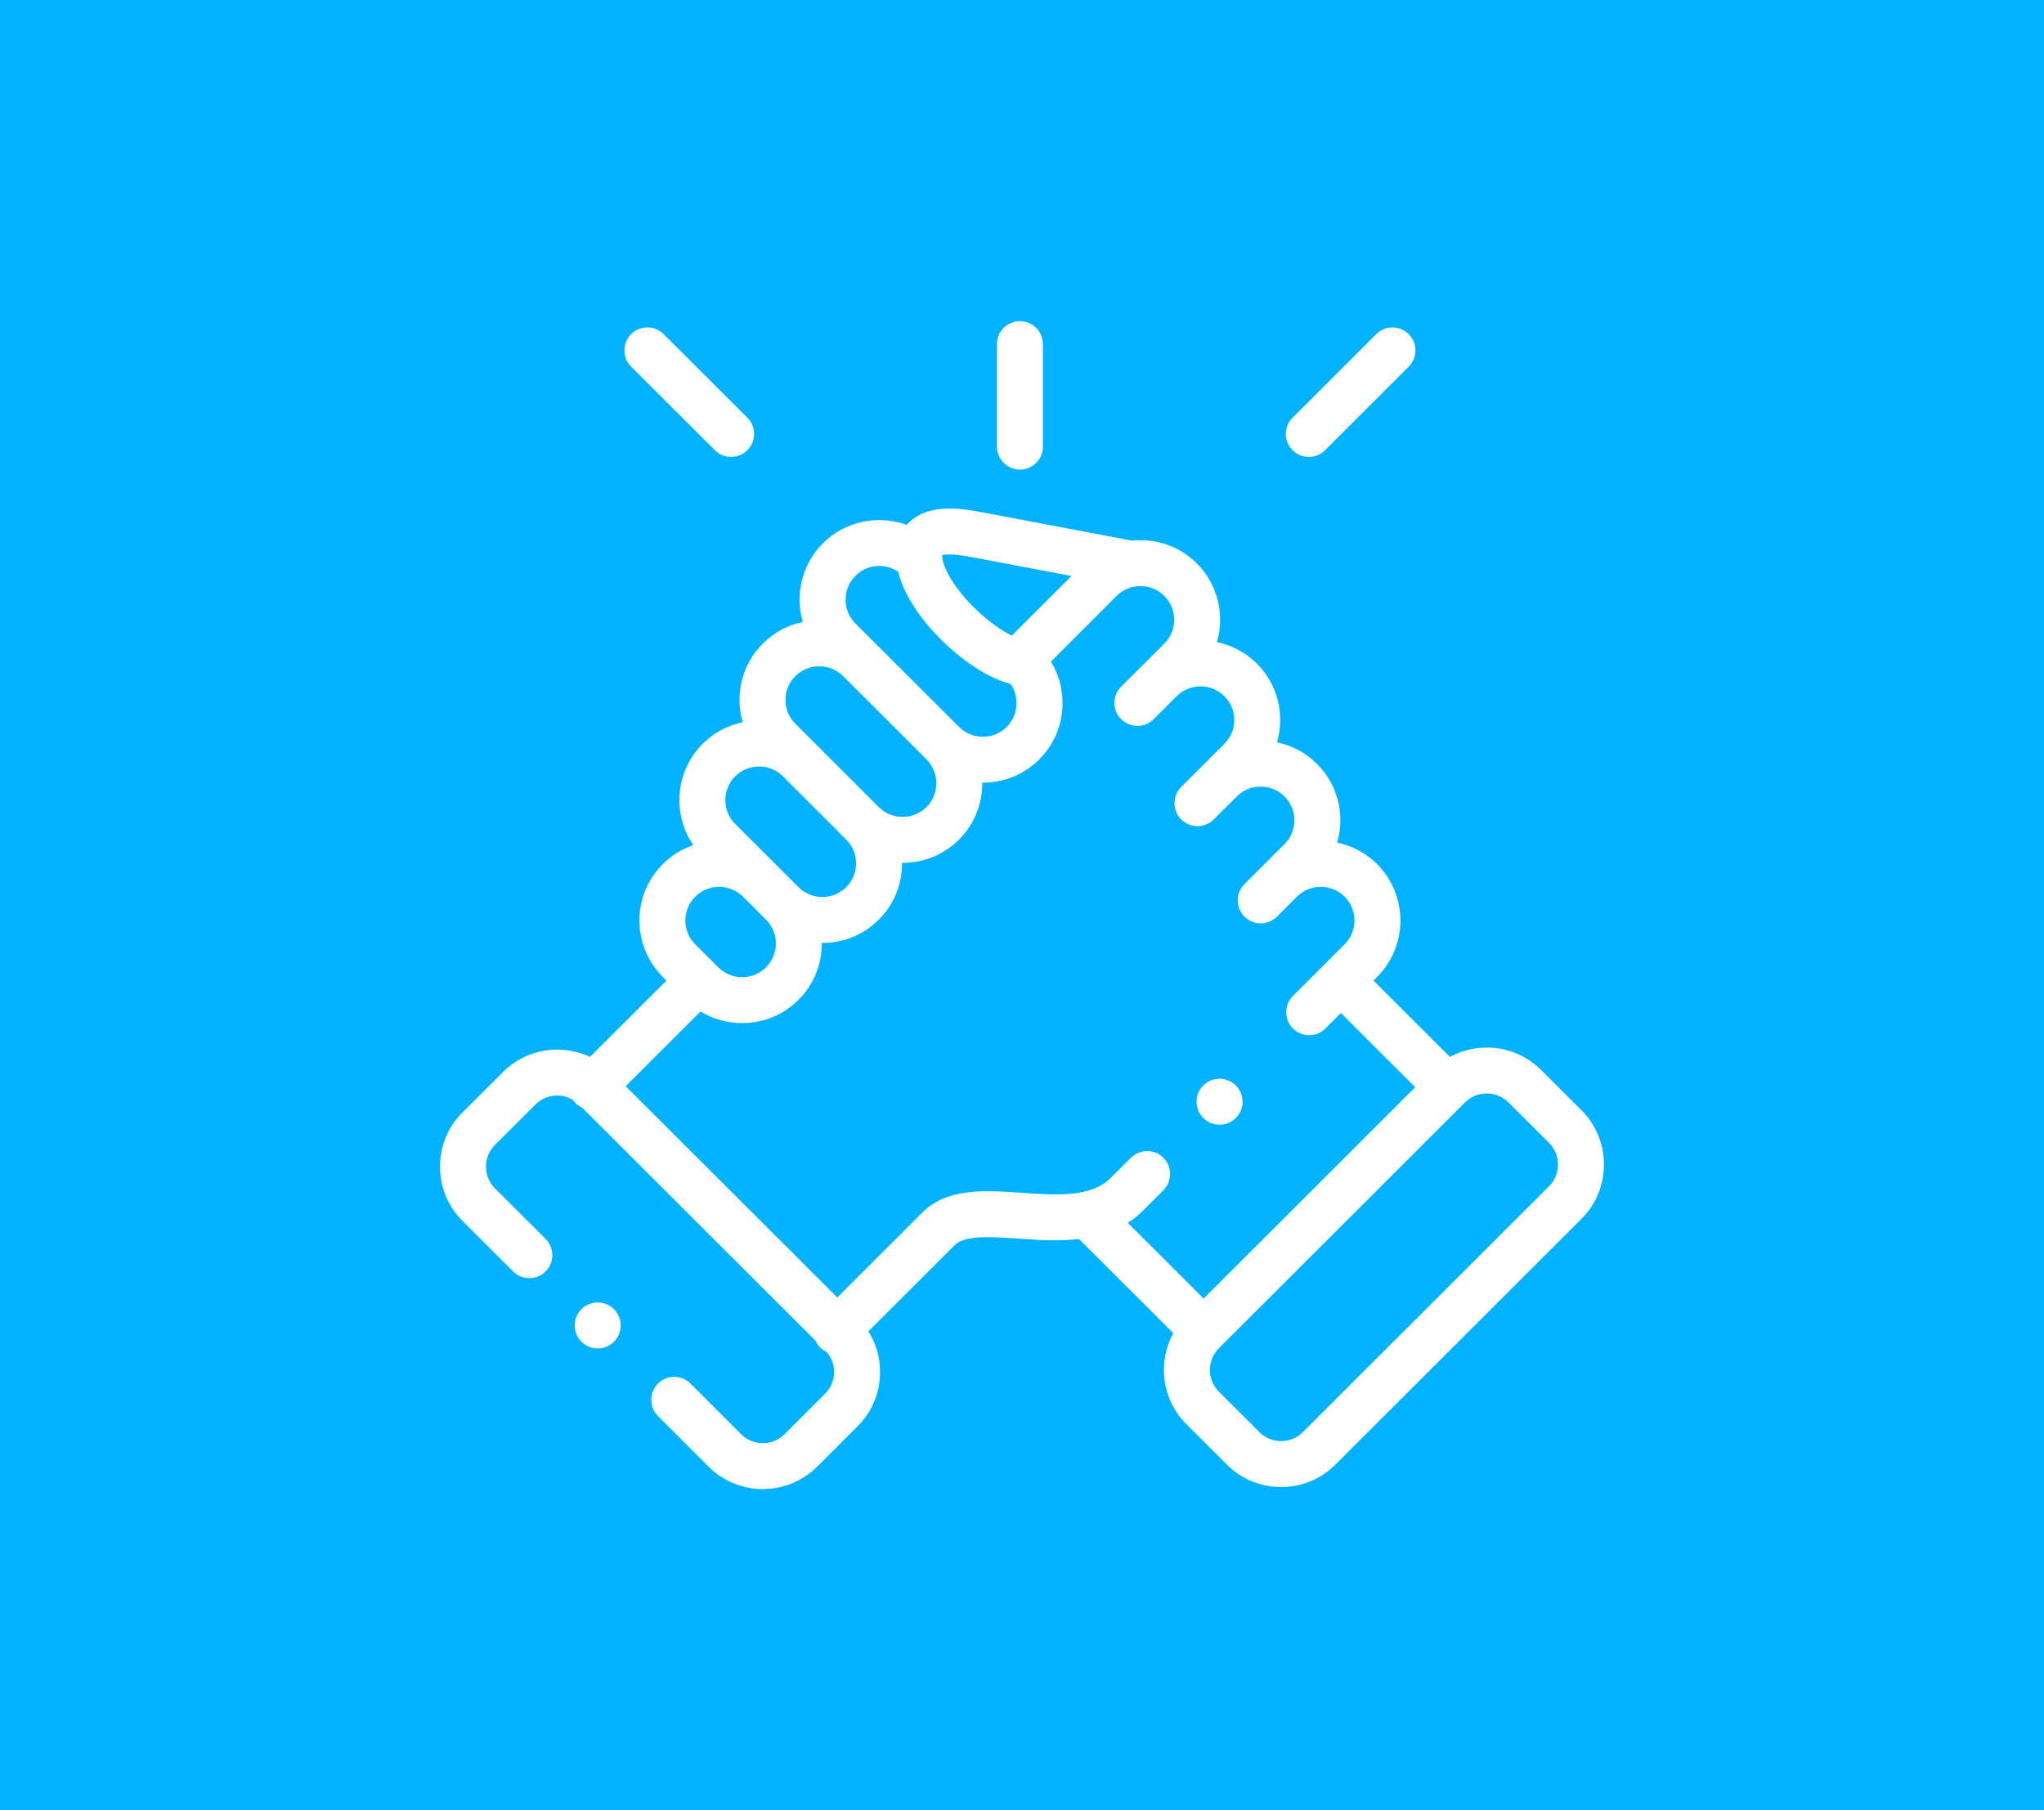 <svg width="70" height="62" viewBox="0 0 70 62" fill="none" xmlns="http://www.w3.org/2000/svg">
<rect width="70" height="62" fill="#00B2FF"/>
<path d="M34.93 16.083C35.365 16.083 35.717 15.73 35.717 15.296V11.787C35.717 11.352 35.365 11 34.93 11C34.496 11 34.143 11.352 34.143 11.787V15.296C34.144 15.73 34.496 16.083 34.93 16.083Z" fill="white"/>
<path d="M54.163 38.03L52.773 36.644C52.278 36.15 51.619 35.878 50.917 35.878C50.468 35.878 50.037 35.99 49.655 36.199L47.036 33.583L47.163 33.456C48.226 32.391 48.225 30.661 47.163 29.6C46.784 29.22 46.31 28.966 45.794 28.859C45.865 28.614 45.902 28.357 45.902 28.094C45.902 27.363 45.618 26.678 45.104 26.166C44.725 25.786 44.251 25.532 43.735 25.425C43.806 25.18 43.843 24.923 43.843 24.66C43.843 23.929 43.559 23.244 43.045 22.731C42.656 22.343 42.178 22.097 41.676 21.992C41.945 21.067 41.715 20.026 40.987 19.296C40.381 18.693 39.559 18.433 38.766 18.517L33.576 17.535C32.784 17.385 31.796 17.285 31.172 17.855C31.132 17.89 31.092 17.932 31.053 17.978C30.085 17.625 28.957 17.835 28.182 18.609C27.668 19.122 27.385 19.807 27.385 20.538C27.385 20.801 27.422 21.058 27.493 21.303C26.977 21.41 26.504 21.663 26.126 22.042C25.611 22.555 25.327 23.24 25.326 23.969C25.326 24.233 25.364 24.491 25.435 24.737C24.919 24.843 24.446 25.096 24.066 25.475C23.551 25.99 23.267 26.675 23.267 27.405C23.267 27.964 23.434 28.497 23.744 28.947C23.353 29.079 22.995 29.3 22.696 29.599C21.633 30.661 21.632 32.391 22.697 33.457L22.824 33.584L20.204 36.199C19.23 35.74 18.031 35.912 17.228 36.715L15.837 38.101C15.342 38.595 15.07 39.255 15.07 39.957C15.07 40.66 15.342 41.319 15.837 41.813L17.573 43.547C17.88 43.854 18.378 43.853 18.685 43.546C18.992 43.239 18.992 42.74 18.685 42.433L16.949 40.7C16.752 40.503 16.643 40.239 16.643 39.957C16.643 39.675 16.752 39.411 16.948 39.215L18.339 37.828C18.687 37.481 19.219 37.429 19.623 37.671C19.651 37.714 19.684 37.754 19.722 37.792C19.789 37.86 19.866 37.911 19.948 37.949L27.924 45.913C27.962 45.996 28.014 46.074 28.081 46.142C28.148 46.208 28.223 46.259 28.303 46.297C28.472 46.487 28.565 46.731 28.565 46.991C28.565 47.273 28.456 47.537 28.259 47.733L26.87 49.121C26.459 49.53 25.791 49.53 25.382 49.123L23.646 47.387C23.339 47.079 22.841 47.079 22.534 47.387C22.227 47.694 22.227 48.192 22.534 48.499L24.271 50.236C24.782 50.746 25.453 51 26.125 51C26.797 51 27.469 50.745 27.981 50.236L29.372 48.847C29.866 48.353 30.139 47.694 30.139 46.991C30.139 46.489 29.999 46.011 29.74 45.598L32.688 42.653C32.691 42.65 32.694 42.647 32.697 42.644C33.035 42.294 33.975 42.36 34.884 42.423C35.53 42.468 36.25 42.518 36.954 42.437L40.182 45.661C39.973 46.043 39.861 46.473 39.861 46.921C39.861 47.623 40.134 48.282 40.629 48.776L42.019 50.165C42.513 50.659 43.172 50.931 43.875 50.931C44.577 50.931 45.236 50.659 45.73 50.165L54.163 41.742C54.658 41.248 54.93 40.589 54.93 39.886C54.93 39.184 54.658 38.525 54.163 38.03ZM33.283 19.081L36.696 19.727L34.653 21.769C34.337 21.617 33.904 21.334 33.429 20.879C32.778 20.257 32.313 19.539 32.271 19.091C32.271 19.091 32.271 19.09 32.271 19.09C32.271 19.09 32.27 19.09 32.27 19.09C32.267 19.058 32.267 19.032 32.267 19.012C32.37 18.987 32.643 18.96 33.283 19.081ZM29.294 19.722C29.692 19.324 30.312 19.278 30.762 19.583C31.017 20.654 31.93 21.623 32.341 22.016C32.645 22.308 33.622 23.181 34.608 23.421C34.741 23.612 34.814 23.84 34.814 24.08C34.814 24.39 34.694 24.68 34.477 24.897C34.261 25.113 33.971 25.233 33.66 25.233C33.35 25.233 33.06 25.113 32.843 24.896L32.843 24.895L32.842 24.895L29.294 21.353C29.078 21.137 28.958 20.848 28.958 20.538C28.958 20.228 29.078 19.939 29.294 19.722ZM27.238 23.156C27.454 22.939 27.744 22.82 28.054 22.82C28.364 22.82 28.655 22.939 28.873 23.157L31.73 26.008C32.18 26.459 32.18 27.192 31.732 27.641C31.514 27.858 31.223 27.977 30.912 27.977C30.601 27.977 30.31 27.858 30.093 27.642L30.093 27.642L27.926 25.475C27.922 25.472 27.919 25.469 27.915 25.465L27.237 24.787C27.02 24.57 26.9 24.28 26.9 23.97C26.9 23.662 27.02 23.373 27.238 23.156ZM25.178 26.588C25.395 26.372 25.685 26.253 25.996 26.253C26.304 26.253 26.592 26.37 26.808 26.583L28.982 28.756C29.199 28.972 29.318 29.261 29.318 29.571C29.318 29.88 29.199 30.169 28.981 30.386C28.765 30.602 28.474 30.722 28.164 30.722C27.854 30.722 27.562 30.602 27.346 30.386L26.557 29.599C26.557 29.599 26.557 29.599 26.557 29.598L25.178 28.221C24.961 28.004 24.841 27.714 24.841 27.405C24.841 27.096 24.961 26.805 25.178 26.588ZM23.808 30.712C24.025 30.495 24.316 30.375 24.627 30.375C24.937 30.375 25.228 30.495 25.445 30.712L26.234 31.5C26.451 31.716 26.571 32.006 26.571 32.315C26.571 32.624 26.451 32.914 26.233 33.131C26.016 33.348 25.726 33.468 25.416 33.468C25.105 33.468 24.815 33.348 24.597 33.13L24.498 33.031C24.497 33.03 24.496 33.029 24.495 33.027C24.493 33.026 24.492 33.025 24.49 33.023L23.809 32.344C23.359 31.893 23.358 31.161 23.808 30.712ZM39.842 39.654C39.535 39.347 39.036 39.347 38.729 39.654L38.029 40.353C37.364 41.018 36.159 40.934 34.993 40.853C33.727 40.765 32.419 40.675 31.572 41.544L28.674 44.439L21.427 37.202L23.991 34.642C24.415 34.902 24.904 35.041 25.416 35.041C26.147 35.041 26.833 34.758 27.345 34.245C27.86 33.731 28.144 33.046 28.144 32.315C28.144 32.308 28.144 32.302 28.144 32.295C28.151 32.295 28.158 32.295 28.164 32.295C28.895 32.295 29.58 32.013 30.092 31.501C30.608 30.987 30.892 30.302 30.892 29.571C30.892 29.564 30.892 29.557 30.892 29.551C30.898 29.551 30.905 29.551 30.912 29.551C31.642 29.551 32.328 29.269 32.844 28.755C33.38 28.218 33.645 27.511 33.64 26.806C33.647 26.806 33.654 26.806 33.661 26.806C34.392 26.806 35.078 26.523 35.59 26.009C36.104 25.496 36.388 24.811 36.388 24.08C36.388 23.57 36.249 23.081 35.99 22.658L38.238 20.411C38.405 20.244 38.612 20.14 38.828 20.096C38.852 20.094 38.875 20.09 38.898 20.086C39.245 20.038 39.61 20.145 39.875 20.41C40.325 20.86 40.325 21.593 39.877 22.043L39.192 22.724C39.19 22.727 39.188 22.729 39.185 22.731L38.397 23.518C38.089 23.825 38.089 24.323 38.396 24.631C38.703 24.938 39.202 24.939 39.509 24.631L40.196 23.945C40.196 23.945 40.197 23.945 40.197 23.945L40.3 23.841C40.752 23.394 41.483 23.395 41.933 23.845C42.15 24.061 42.27 24.35 42.27 24.66C42.27 24.969 42.15 25.258 41.932 25.476L41.243 26.166C41.243 26.166 41.243 26.166 41.243 26.166L40.454 26.951C40.147 27.258 40.145 27.756 40.452 28.064C40.759 28.372 41.257 28.373 41.565 28.066L42.357 27.277C42.573 27.061 42.863 26.941 43.174 26.941C43.484 26.941 43.774 27.061 43.992 27.279C44.209 27.495 44.329 27.784 44.329 28.094C44.329 28.403 44.209 28.692 43.991 28.91L42.618 30.283C42.311 30.59 42.311 31.088 42.619 31.395C42.772 31.549 42.974 31.626 43.175 31.626C43.376 31.626 43.578 31.549 43.731 31.395L44.404 30.722C44.408 30.718 44.412 30.715 44.416 30.711C44.632 30.495 44.922 30.375 45.233 30.375C45.543 30.375 45.833 30.495 46.05 30.712C46.5 31.161 46.499 31.893 46.05 32.343L45.366 33.026C45.366 33.026 45.366 33.027 45.366 33.027C45.365 33.027 45.365 33.028 45.365 33.028L44.279 34.112C43.972 34.419 43.971 34.917 44.279 35.225C44.432 35.379 44.634 35.456 44.835 35.456C45.036 35.456 45.238 35.379 45.391 35.225L45.922 34.695L48.467 37.237L41.221 44.475L38.624 41.882C38.806 41.765 38.979 41.628 39.141 41.466L39.841 40.767C40.148 40.46 40.149 39.962 39.842 39.654ZM53.051 40.629L44.618 49.051C44.421 49.248 44.157 49.357 43.874 49.357C43.592 49.357 43.328 49.248 43.131 49.051L41.74 47.663C41.544 47.466 41.435 47.203 41.435 46.921C41.435 46.64 41.544 46.377 41.74 46.18L50.173 37.757C50.371 37.56 50.635 37.452 50.917 37.452C51.199 37.452 51.463 37.56 51.661 37.758L53.051 39.144C53.248 39.341 53.356 39.604 53.356 39.886C53.356 40.168 53.248 40.432 53.051 40.629Z" fill="white"/>
<path d="M24.483 15.42C24.636 15.573 24.837 15.649 25.038 15.649C25.24 15.649 25.442 15.572 25.595 15.418C25.902 15.111 25.902 14.613 25.594 14.306L22.727 11.444C22.42 11.137 21.921 11.138 21.614 11.445C21.308 11.753 21.308 12.251 21.616 12.558L24.483 15.42Z" fill="white"/>
<path d="M44.822 15.649C45.023 15.649 45.224 15.573 45.378 15.419L48.243 12.558C48.55 12.251 48.551 11.753 48.244 11.445C47.937 11.138 47.438 11.137 47.131 11.445L44.266 14.306C43.959 14.613 43.958 15.111 44.265 15.419C44.419 15.572 44.621 15.649 44.822 15.649Z" fill="white"/>
<path d="M19.908 44.844C19.603 45.154 19.607 45.652 19.917 45.957L19.919 45.959C20.072 46.109 20.271 46.184 20.469 46.184C20.673 46.184 20.877 46.105 21.031 45.948C21.336 45.639 21.33 45.139 21.02 44.835C20.711 44.53 20.212 44.534 19.908 44.844Z" fill="white"/>
<path d="M41.766 38.521C41.886 38.521 42.007 38.494 42.121 38.436C42.509 38.24 42.665 37.767 42.469 37.38C42.274 36.992 41.8 36.836 41.413 37.031L41.408 37.033C41.02 37.229 40.867 37.701 41.062 38.089C41.2 38.363 41.478 38.521 41.766 38.521Z" fill="white"/>
</svg>
